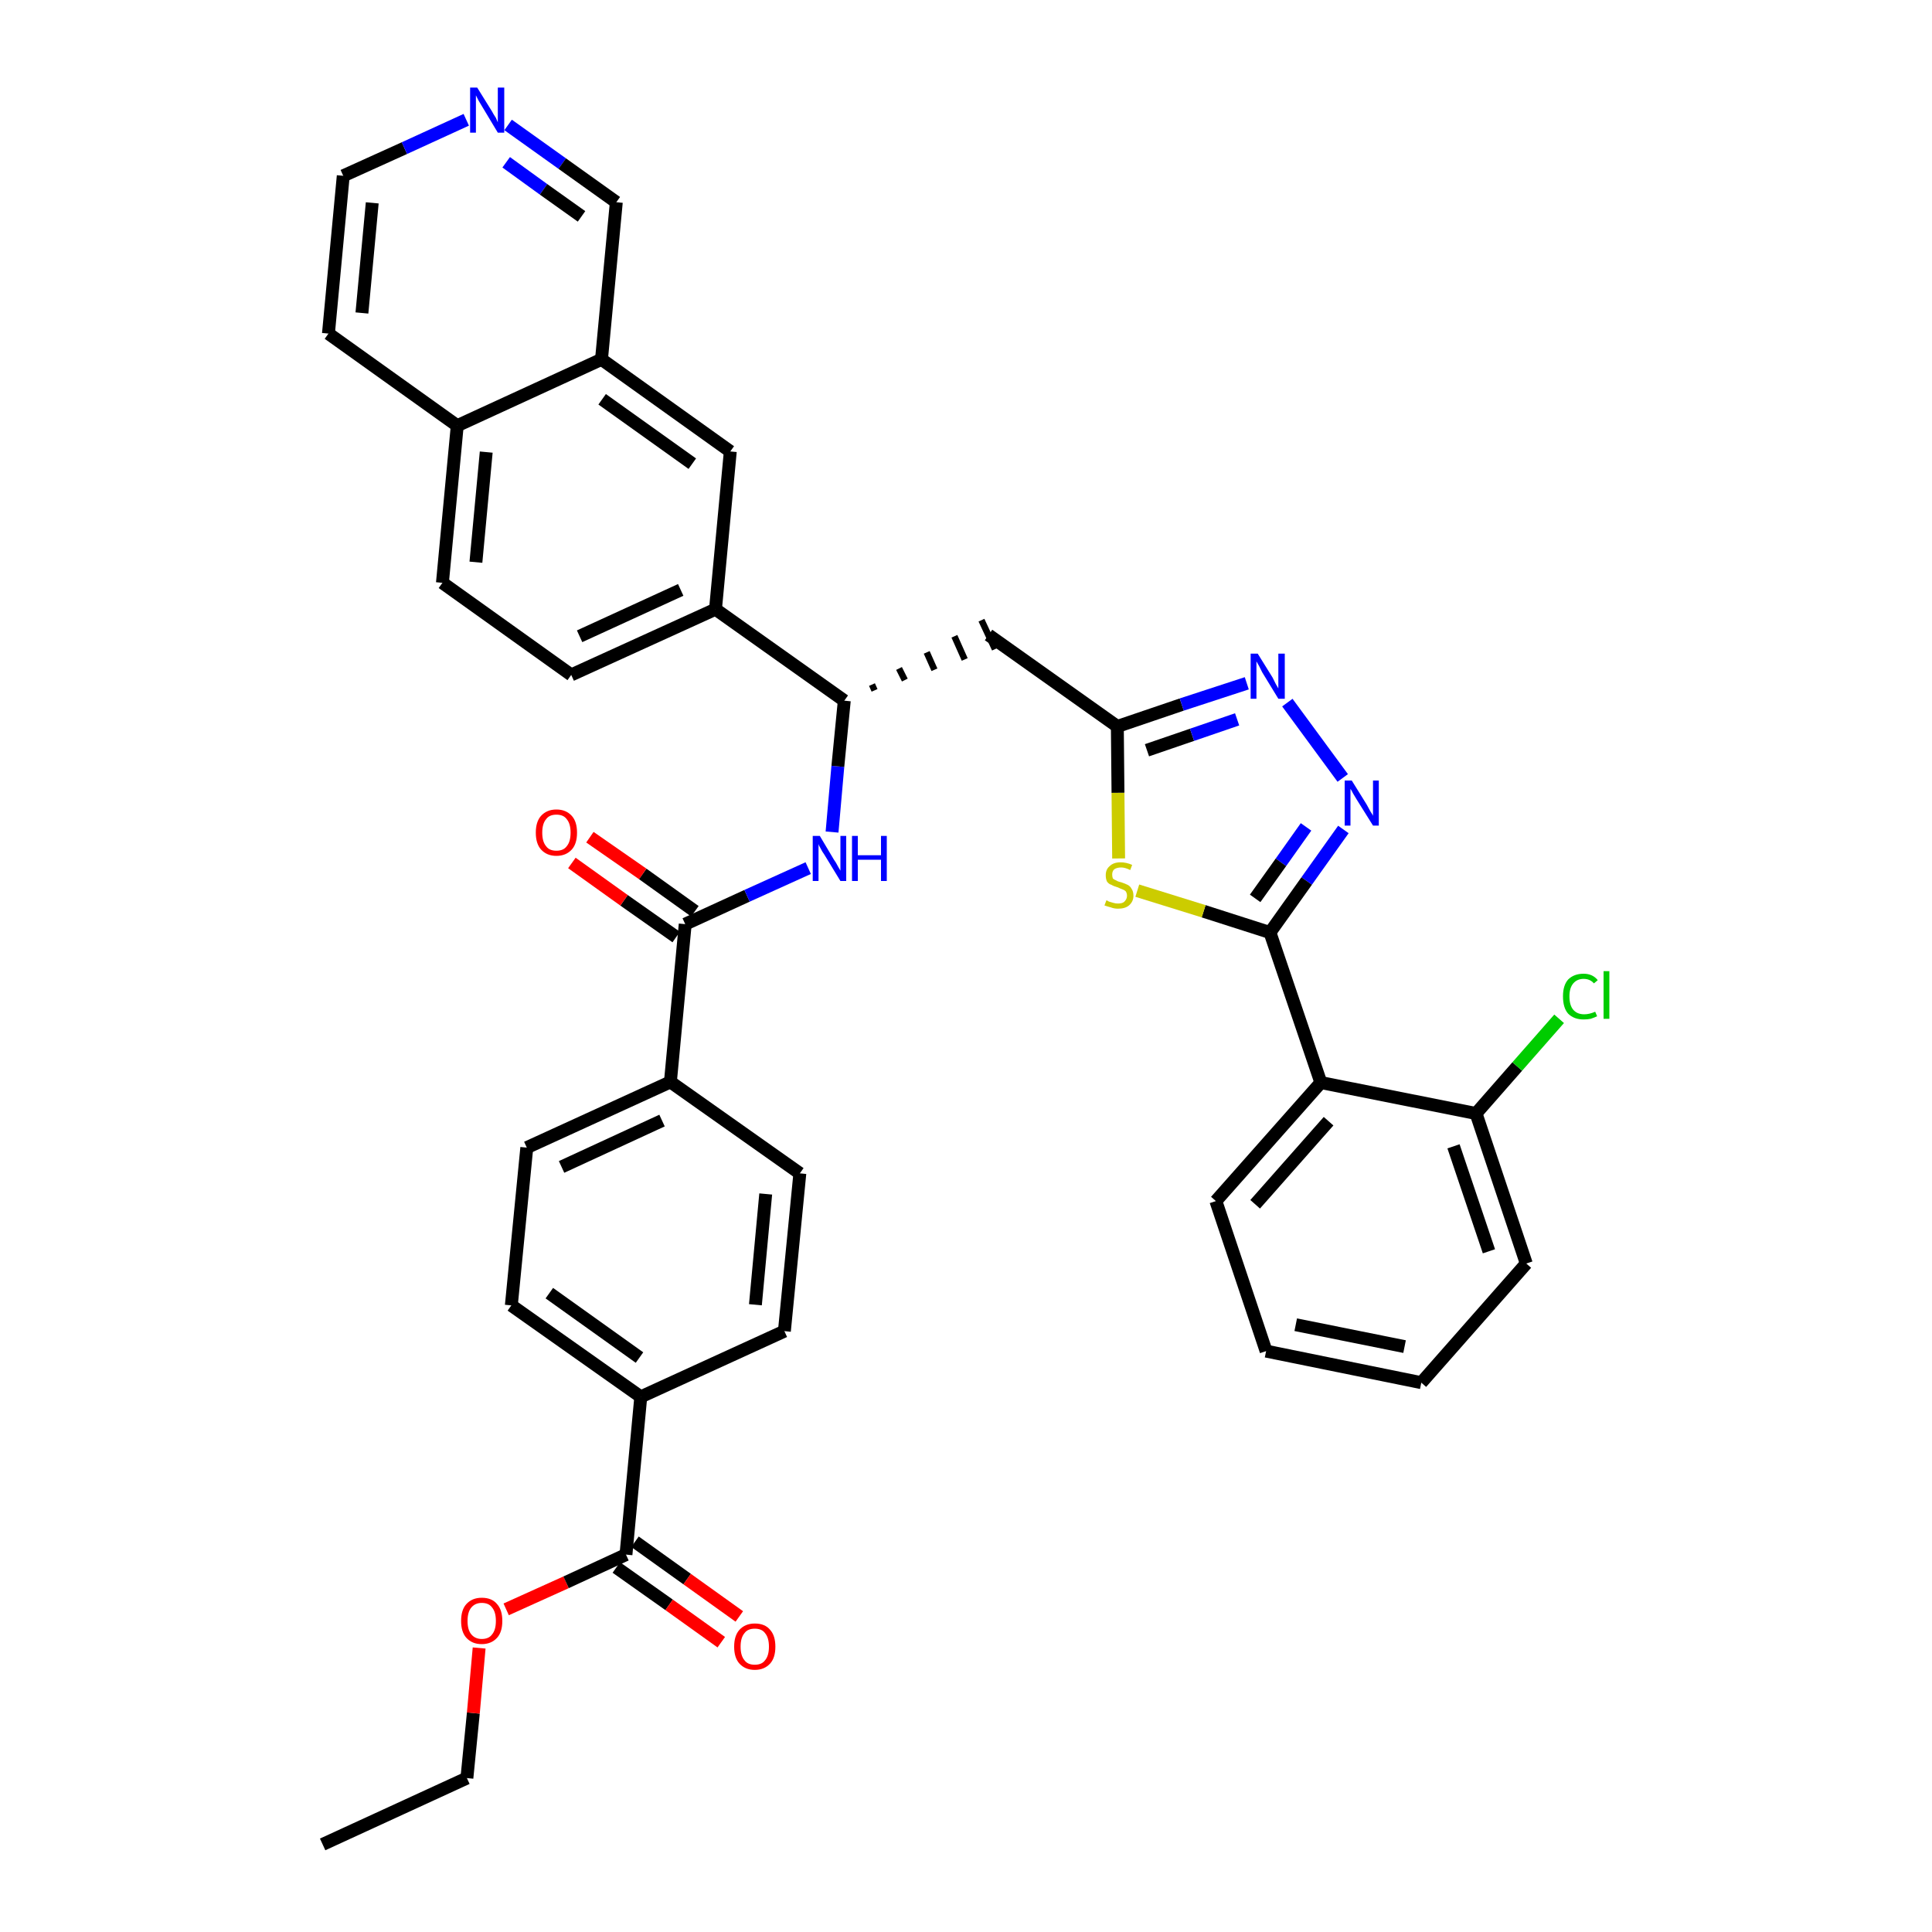 <?xml version='1.0' encoding='iso-8859-1'?>
<svg version='1.1' baseProfile='full'
              xmlns='http://www.w3.org/2000/svg'
                      xmlns:rdkit='http://www.rdkit.org/xml'
                      xmlns:xlink='http://www.w3.org/1999/xlink'
                  xml:space='preserve'
width='300px' height='300px' viewBox='0 0 300 300'>
<!-- END OF HEADER -->
<path class='bond-0 atom-0 atom-1' d='M 50.1,286.4 L 72.5,276.1' style='fill:none;fill-rule:evenodd;stroke:#000000;stroke-width:2.0px;stroke-linecap:butt;stroke-linejoin:miter;stroke-opacity:1' />
<path class='bond-1 atom-1 atom-2' d='M 72.5,276.1 L 73.5,266.0' style='fill:none;fill-rule:evenodd;stroke:#000000;stroke-width:2.0px;stroke-linecap:butt;stroke-linejoin:miter;stroke-opacity:1' />
<path class='bond-1 atom-1 atom-2' d='M 73.5,266.0 L 74.4,255.9' style='fill:none;fill-rule:evenodd;stroke:#FF0000;stroke-width:2.0px;stroke-linecap:butt;stroke-linejoin:miter;stroke-opacity:1' />
<path class='bond-2 atom-2 atom-3' d='M 78.6,249.9 L 87.9,245.7' style='fill:none;fill-rule:evenodd;stroke:#FF0000;stroke-width:2.0px;stroke-linecap:butt;stroke-linejoin:miter;stroke-opacity:1' />
<path class='bond-2 atom-2 atom-3' d='M 87.9,245.7 L 97.2,241.4' style='fill:none;fill-rule:evenodd;stroke:#000000;stroke-width:2.0px;stroke-linecap:butt;stroke-linejoin:miter;stroke-opacity:1' />
<path class='bond-3 atom-3 atom-4' d='M 95.7,243.4 L 103.9,249.2' style='fill:none;fill-rule:evenodd;stroke:#000000;stroke-width:2.0px;stroke-linecap:butt;stroke-linejoin:miter;stroke-opacity:1' />
<path class='bond-3 atom-3 atom-4' d='M 103.9,249.2 L 112.0,255.0' style='fill:none;fill-rule:evenodd;stroke:#FF0000;stroke-width:2.0px;stroke-linecap:butt;stroke-linejoin:miter;stroke-opacity:1' />
<path class='bond-3 atom-3 atom-4' d='M 98.6,239.4 L 106.7,245.2' style='fill:none;fill-rule:evenodd;stroke:#000000;stroke-width:2.0px;stroke-linecap:butt;stroke-linejoin:miter;stroke-opacity:1' />
<path class='bond-3 atom-3 atom-4' d='M 106.7,245.2 L 114.8,251.0' style='fill:none;fill-rule:evenodd;stroke:#FF0000;stroke-width:2.0px;stroke-linecap:butt;stroke-linejoin:miter;stroke-opacity:1' />
<path class='bond-4 atom-3 atom-5' d='M 97.2,241.4 L 99.5,216.9' style='fill:none;fill-rule:evenodd;stroke:#000000;stroke-width:2.0px;stroke-linecap:butt;stroke-linejoin:miter;stroke-opacity:1' />
<path class='bond-5 atom-5 atom-6' d='M 99.5,216.9 L 79.4,202.7' style='fill:none;fill-rule:evenodd;stroke:#000000;stroke-width:2.0px;stroke-linecap:butt;stroke-linejoin:miter;stroke-opacity:1' />
<path class='bond-5 atom-5 atom-6' d='M 99.3,210.8 L 85.3,200.8' style='fill:none;fill-rule:evenodd;stroke:#000000;stroke-width:2.0px;stroke-linecap:butt;stroke-linejoin:miter;stroke-opacity:1' />
<path class='bond-37 atom-37 atom-5' d='M 121.8,206.7 L 99.5,216.9' style='fill:none;fill-rule:evenodd;stroke:#000000;stroke-width:2.0px;stroke-linecap:butt;stroke-linejoin:miter;stroke-opacity:1' />
<path class='bond-6 atom-6 atom-7' d='M 79.4,202.7 L 81.8,178.2' style='fill:none;fill-rule:evenodd;stroke:#000000;stroke-width:2.0px;stroke-linecap:butt;stroke-linejoin:miter;stroke-opacity:1' />
<path class='bond-7 atom-7 atom-8' d='M 81.8,178.2 L 104.1,168.0' style='fill:none;fill-rule:evenodd;stroke:#000000;stroke-width:2.0px;stroke-linecap:butt;stroke-linejoin:miter;stroke-opacity:1' />
<path class='bond-7 atom-7 atom-8' d='M 87.2,181.2 L 102.8,174.0' style='fill:none;fill-rule:evenodd;stroke:#000000;stroke-width:2.0px;stroke-linecap:butt;stroke-linejoin:miter;stroke-opacity:1' />
<path class='bond-8 atom-8 atom-9' d='M 104.1,168.0 L 106.4,143.5' style='fill:none;fill-rule:evenodd;stroke:#000000;stroke-width:2.0px;stroke-linecap:butt;stroke-linejoin:miter;stroke-opacity:1' />
<path class='bond-35 atom-8 atom-36' d='M 104.1,168.0 L 124.2,182.2' style='fill:none;fill-rule:evenodd;stroke:#000000;stroke-width:2.0px;stroke-linecap:butt;stroke-linejoin:miter;stroke-opacity:1' />
<path class='bond-9 atom-9 atom-10' d='M 107.9,141.5 L 99.8,135.7' style='fill:none;fill-rule:evenodd;stroke:#000000;stroke-width:2.0px;stroke-linecap:butt;stroke-linejoin:miter;stroke-opacity:1' />
<path class='bond-9 atom-9 atom-10' d='M 99.8,135.7 L 91.6,130.0' style='fill:none;fill-rule:evenodd;stroke:#FF0000;stroke-width:2.0px;stroke-linecap:butt;stroke-linejoin:miter;stroke-opacity:1' />
<path class='bond-9 atom-9 atom-10' d='M 105.0,145.5 L 96.9,139.8' style='fill:none;fill-rule:evenodd;stroke:#000000;stroke-width:2.0px;stroke-linecap:butt;stroke-linejoin:miter;stroke-opacity:1' />
<path class='bond-9 atom-9 atom-10' d='M 96.9,139.8 L 88.8,134.0' style='fill:none;fill-rule:evenodd;stroke:#FF0000;stroke-width:2.0px;stroke-linecap:butt;stroke-linejoin:miter;stroke-opacity:1' />
<path class='bond-10 atom-9 atom-11' d='M 106.4,143.5 L 116.0,139.1' style='fill:none;fill-rule:evenodd;stroke:#000000;stroke-width:2.0px;stroke-linecap:butt;stroke-linejoin:miter;stroke-opacity:1' />
<path class='bond-10 atom-9 atom-11' d='M 116.0,139.1 L 125.5,134.8' style='fill:none;fill-rule:evenodd;stroke:#0000FF;stroke-width:2.0px;stroke-linecap:butt;stroke-linejoin:miter;stroke-opacity:1' />
<path class='bond-11 atom-11 atom-12' d='M 129.2,129.2 L 130.1,119.0' style='fill:none;fill-rule:evenodd;stroke:#0000FF;stroke-width:2.0px;stroke-linecap:butt;stroke-linejoin:miter;stroke-opacity:1' />
<path class='bond-11 atom-11 atom-12' d='M 130.1,119.0 L 131.1,108.8' style='fill:none;fill-rule:evenodd;stroke:#000000;stroke-width:2.0px;stroke-linecap:butt;stroke-linejoin:miter;stroke-opacity:1' />
<path class='bond-12 atom-12 atom-13' d='M 135.8,107.2 L 135.4,106.3' style='fill:none;fill-rule:evenodd;stroke:#000000;stroke-width:1.0px;stroke-linecap:butt;stroke-linejoin:miter;stroke-opacity:1' />
<path class='bond-12 atom-12 atom-13' d='M 140.5,105.6 L 139.6,103.8' style='fill:none;fill-rule:evenodd;stroke:#000000;stroke-width:1.0px;stroke-linecap:butt;stroke-linejoin:miter;stroke-opacity:1' />
<path class='bond-12 atom-12 atom-13' d='M 145.1,104.0 L 143.9,101.3' style='fill:none;fill-rule:evenodd;stroke:#000000;stroke-width:1.0px;stroke-linecap:butt;stroke-linejoin:miter;stroke-opacity:1' />
<path class='bond-12 atom-12 atom-13' d='M 149.8,102.4 L 148.2,98.8' style='fill:none;fill-rule:evenodd;stroke:#000000;stroke-width:1.0px;stroke-linecap:butt;stroke-linejoin:miter;stroke-opacity:1' />
<path class='bond-12 atom-12 atom-13' d='M 154.5,100.8 L 152.4,96.3' style='fill:none;fill-rule:evenodd;stroke:#000000;stroke-width:1.0px;stroke-linecap:butt;stroke-linejoin:miter;stroke-opacity:1' />
<path class='bond-25 atom-12 atom-26' d='M 131.1,108.8 L 111.1,94.6' style='fill:none;fill-rule:evenodd;stroke:#000000;stroke-width:2.0px;stroke-linecap:butt;stroke-linejoin:miter;stroke-opacity:1' />
<path class='bond-13 atom-13 atom-14' d='M 153.5,98.6 L 173.5,112.8' style='fill:none;fill-rule:evenodd;stroke:#000000;stroke-width:2.0px;stroke-linecap:butt;stroke-linejoin:miter;stroke-opacity:1' />
<path class='bond-14 atom-14 atom-15' d='M 173.5,112.8 L 183.5,109.4' style='fill:none;fill-rule:evenodd;stroke:#000000;stroke-width:2.0px;stroke-linecap:butt;stroke-linejoin:miter;stroke-opacity:1' />
<path class='bond-14 atom-14 atom-15' d='M 183.5,109.4 L 193.6,106.1' style='fill:none;fill-rule:evenodd;stroke:#0000FF;stroke-width:2.0px;stroke-linecap:butt;stroke-linejoin:miter;stroke-opacity:1' />
<path class='bond-14 atom-14 atom-15' d='M 178.1,116.5 L 185.1,114.1' style='fill:none;fill-rule:evenodd;stroke:#000000;stroke-width:2.0px;stroke-linecap:butt;stroke-linejoin:miter;stroke-opacity:1' />
<path class='bond-14 atom-14 atom-15' d='M 185.1,114.1 L 192.1,111.7' style='fill:none;fill-rule:evenodd;stroke:#0000FF;stroke-width:2.0px;stroke-linecap:butt;stroke-linejoin:miter;stroke-opacity:1' />
<path class='bond-38 atom-25 atom-14' d='M 173.7,133.3 L 173.6,123.1' style='fill:none;fill-rule:evenodd;stroke:#CCCC00;stroke-width:2.0px;stroke-linecap:butt;stroke-linejoin:miter;stroke-opacity:1' />
<path class='bond-38 atom-25 atom-14' d='M 173.6,123.1 L 173.5,112.8' style='fill:none;fill-rule:evenodd;stroke:#000000;stroke-width:2.0px;stroke-linecap:butt;stroke-linejoin:miter;stroke-opacity:1' />
<path class='bond-15 atom-15 atom-16' d='M 199.9,109.1 L 208.5,120.8' style='fill:none;fill-rule:evenodd;stroke:#0000FF;stroke-width:2.0px;stroke-linecap:butt;stroke-linejoin:miter;stroke-opacity:1' />
<path class='bond-16 atom-16 atom-17' d='M 208.6,128.8 L 202.9,136.8' style='fill:none;fill-rule:evenodd;stroke:#0000FF;stroke-width:2.0px;stroke-linecap:butt;stroke-linejoin:miter;stroke-opacity:1' />
<path class='bond-16 atom-16 atom-17' d='M 202.9,136.8 L 197.2,144.8' style='fill:none;fill-rule:evenodd;stroke:#000000;stroke-width:2.0px;stroke-linecap:butt;stroke-linejoin:miter;stroke-opacity:1' />
<path class='bond-16 atom-16 atom-17' d='M 202.8,128.4 L 198.9,133.9' style='fill:none;fill-rule:evenodd;stroke:#0000FF;stroke-width:2.0px;stroke-linecap:butt;stroke-linejoin:miter;stroke-opacity:1' />
<path class='bond-16 atom-16 atom-17' d='M 198.9,133.9 L 194.9,139.5' style='fill:none;fill-rule:evenodd;stroke:#000000;stroke-width:2.0px;stroke-linecap:butt;stroke-linejoin:miter;stroke-opacity:1' />
<path class='bond-17 atom-17 atom-18' d='M 197.2,144.8 L 205.1,168.1' style='fill:none;fill-rule:evenodd;stroke:#000000;stroke-width:2.0px;stroke-linecap:butt;stroke-linejoin:miter;stroke-opacity:1' />
<path class='bond-24 atom-17 atom-25' d='M 197.2,144.8 L 186.9,141.5' style='fill:none;fill-rule:evenodd;stroke:#000000;stroke-width:2.0px;stroke-linecap:butt;stroke-linejoin:miter;stroke-opacity:1' />
<path class='bond-24 atom-17 atom-25' d='M 186.9,141.5 L 176.6,138.3' style='fill:none;fill-rule:evenodd;stroke:#CCCC00;stroke-width:2.0px;stroke-linecap:butt;stroke-linejoin:miter;stroke-opacity:1' />
<path class='bond-18 atom-18 atom-19' d='M 205.1,168.1 L 188.8,186.5' style='fill:none;fill-rule:evenodd;stroke:#000000;stroke-width:2.0px;stroke-linecap:butt;stroke-linejoin:miter;stroke-opacity:1' />
<path class='bond-18 atom-18 atom-19' d='M 206.3,174.1 L 194.9,187.0' style='fill:none;fill-rule:evenodd;stroke:#000000;stroke-width:2.0px;stroke-linecap:butt;stroke-linejoin:miter;stroke-opacity:1' />
<path class='bond-40 atom-23 atom-18' d='M 229.2,172.9 L 205.1,168.1' style='fill:none;fill-rule:evenodd;stroke:#000000;stroke-width:2.0px;stroke-linecap:butt;stroke-linejoin:miter;stroke-opacity:1' />
<path class='bond-19 atom-19 atom-20' d='M 188.8,186.5 L 196.6,209.8' style='fill:none;fill-rule:evenodd;stroke:#000000;stroke-width:2.0px;stroke-linecap:butt;stroke-linejoin:miter;stroke-opacity:1' />
<path class='bond-20 atom-20 atom-21' d='M 196.6,209.8 L 220.7,214.7' style='fill:none;fill-rule:evenodd;stroke:#000000;stroke-width:2.0px;stroke-linecap:butt;stroke-linejoin:miter;stroke-opacity:1' />
<path class='bond-20 atom-20 atom-21' d='M 201.2,205.7 L 218.1,209.1' style='fill:none;fill-rule:evenodd;stroke:#000000;stroke-width:2.0px;stroke-linecap:butt;stroke-linejoin:miter;stroke-opacity:1' />
<path class='bond-21 atom-21 atom-22' d='M 220.7,214.7 L 237.0,196.2' style='fill:none;fill-rule:evenodd;stroke:#000000;stroke-width:2.0px;stroke-linecap:butt;stroke-linejoin:miter;stroke-opacity:1' />
<path class='bond-22 atom-22 atom-23' d='M 237.0,196.2 L 229.2,172.9' style='fill:none;fill-rule:evenodd;stroke:#000000;stroke-width:2.0px;stroke-linecap:butt;stroke-linejoin:miter;stroke-opacity:1' />
<path class='bond-22 atom-22 atom-23' d='M 231.2,194.3 L 225.7,178.0' style='fill:none;fill-rule:evenodd;stroke:#000000;stroke-width:2.0px;stroke-linecap:butt;stroke-linejoin:miter;stroke-opacity:1' />
<path class='bond-23 atom-23 atom-24' d='M 229.2,172.9 L 235.6,165.6' style='fill:none;fill-rule:evenodd;stroke:#000000;stroke-width:2.0px;stroke-linecap:butt;stroke-linejoin:miter;stroke-opacity:1' />
<path class='bond-23 atom-23 atom-24' d='M 235.6,165.6 L 242.1,158.2' style='fill:none;fill-rule:evenodd;stroke:#00CC00;stroke-width:2.0px;stroke-linecap:butt;stroke-linejoin:miter;stroke-opacity:1' />
<path class='bond-26 atom-26 atom-27' d='M 111.1,94.6 L 88.7,104.8' style='fill:none;fill-rule:evenodd;stroke:#000000;stroke-width:2.0px;stroke-linecap:butt;stroke-linejoin:miter;stroke-opacity:1' />
<path class='bond-26 atom-26 atom-27' d='M 105.7,91.6 L 90.0,98.8' style='fill:none;fill-rule:evenodd;stroke:#000000;stroke-width:2.0px;stroke-linecap:butt;stroke-linejoin:miter;stroke-opacity:1' />
<path class='bond-39 atom-35 atom-26' d='M 113.4,70.1 L 111.1,94.6' style='fill:none;fill-rule:evenodd;stroke:#000000;stroke-width:2.0px;stroke-linecap:butt;stroke-linejoin:miter;stroke-opacity:1' />
<path class='bond-27 atom-27 atom-28' d='M 88.7,104.8 L 68.7,90.5' style='fill:none;fill-rule:evenodd;stroke:#000000;stroke-width:2.0px;stroke-linecap:butt;stroke-linejoin:miter;stroke-opacity:1' />
<path class='bond-28 atom-28 atom-29' d='M 68.7,90.5 L 71.0,66.1' style='fill:none;fill-rule:evenodd;stroke:#000000;stroke-width:2.0px;stroke-linecap:butt;stroke-linejoin:miter;stroke-opacity:1' />
<path class='bond-28 atom-28 atom-29' d='M 73.9,87.3 L 75.5,70.2' style='fill:none;fill-rule:evenodd;stroke:#000000;stroke-width:2.0px;stroke-linecap:butt;stroke-linejoin:miter;stroke-opacity:1' />
<path class='bond-29 atom-29 atom-30' d='M 71.0,66.1 L 51.0,51.8' style='fill:none;fill-rule:evenodd;stroke:#000000;stroke-width:2.0px;stroke-linecap:butt;stroke-linejoin:miter;stroke-opacity:1' />
<path class='bond-41 atom-34 atom-29' d='M 93.4,55.8 L 71.0,66.1' style='fill:none;fill-rule:evenodd;stroke:#000000;stroke-width:2.0px;stroke-linecap:butt;stroke-linejoin:miter;stroke-opacity:1' />
<path class='bond-30 atom-30 atom-31' d='M 51.0,51.8 L 53.3,27.3' style='fill:none;fill-rule:evenodd;stroke:#000000;stroke-width:2.0px;stroke-linecap:butt;stroke-linejoin:miter;stroke-opacity:1' />
<path class='bond-30 atom-30 atom-31' d='M 56.2,48.6 L 57.8,31.5' style='fill:none;fill-rule:evenodd;stroke:#000000;stroke-width:2.0px;stroke-linecap:butt;stroke-linejoin:miter;stroke-opacity:1' />
<path class='bond-31 atom-31 atom-32' d='M 53.3,27.3 L 62.8,23.0' style='fill:none;fill-rule:evenodd;stroke:#000000;stroke-width:2.0px;stroke-linecap:butt;stroke-linejoin:miter;stroke-opacity:1' />
<path class='bond-31 atom-31 atom-32' d='M 62.8,23.0 L 72.4,18.6' style='fill:none;fill-rule:evenodd;stroke:#0000FF;stroke-width:2.0px;stroke-linecap:butt;stroke-linejoin:miter;stroke-opacity:1' />
<path class='bond-32 atom-32 atom-33' d='M 78.9,19.4 L 87.3,25.4' style='fill:none;fill-rule:evenodd;stroke:#0000FF;stroke-width:2.0px;stroke-linecap:butt;stroke-linejoin:miter;stroke-opacity:1' />
<path class='bond-32 atom-32 atom-33' d='M 87.3,25.4 L 95.7,31.4' style='fill:none;fill-rule:evenodd;stroke:#000000;stroke-width:2.0px;stroke-linecap:butt;stroke-linejoin:miter;stroke-opacity:1' />
<path class='bond-32 atom-32 atom-33' d='M 78.6,25.2 L 84.4,29.4' style='fill:none;fill-rule:evenodd;stroke:#0000FF;stroke-width:2.0px;stroke-linecap:butt;stroke-linejoin:miter;stroke-opacity:1' />
<path class='bond-32 atom-32 atom-33' d='M 84.4,29.4 L 90.3,33.6' style='fill:none;fill-rule:evenodd;stroke:#000000;stroke-width:2.0px;stroke-linecap:butt;stroke-linejoin:miter;stroke-opacity:1' />
<path class='bond-33 atom-33 atom-34' d='M 95.7,31.4 L 93.4,55.8' style='fill:none;fill-rule:evenodd;stroke:#000000;stroke-width:2.0px;stroke-linecap:butt;stroke-linejoin:miter;stroke-opacity:1' />
<path class='bond-34 atom-34 atom-35' d='M 93.4,55.8 L 113.4,70.1' style='fill:none;fill-rule:evenodd;stroke:#000000;stroke-width:2.0px;stroke-linecap:butt;stroke-linejoin:miter;stroke-opacity:1' />
<path class='bond-34 atom-34 atom-35' d='M 93.5,62.0 L 107.5,72.0' style='fill:none;fill-rule:evenodd;stroke:#000000;stroke-width:2.0px;stroke-linecap:butt;stroke-linejoin:miter;stroke-opacity:1' />
<path class='bond-36 atom-36 atom-37' d='M 124.2,182.2 L 121.8,206.7' style='fill:none;fill-rule:evenodd;stroke:#000000;stroke-width:2.0px;stroke-linecap:butt;stroke-linejoin:miter;stroke-opacity:1' />
<path class='bond-36 atom-36 atom-37' d='M 118.9,185.4 L 117.3,202.6' style='fill:none;fill-rule:evenodd;stroke:#000000;stroke-width:2.0px;stroke-linecap:butt;stroke-linejoin:miter;stroke-opacity:1' />
<path  class='atom-2' d='M 71.6 251.7
Q 71.6 250.0, 72.4 249.1
Q 73.3 248.1, 74.8 248.1
Q 76.4 248.1, 77.2 249.1
Q 78.0 250.0, 78.0 251.7
Q 78.0 253.4, 77.2 254.3
Q 76.3 255.3, 74.8 255.3
Q 73.3 255.3, 72.4 254.3
Q 71.6 253.4, 71.6 251.7
M 74.8 254.5
Q 75.9 254.5, 76.4 253.8
Q 77.0 253.1, 77.0 251.7
Q 77.0 250.3, 76.4 249.6
Q 75.9 248.9, 74.8 248.9
Q 73.8 248.9, 73.2 249.6
Q 72.6 250.3, 72.6 251.7
Q 72.6 253.1, 73.2 253.8
Q 73.8 254.5, 74.8 254.5
' fill='#FF0000'/>
<path  class='atom-4' d='M 114.0 255.7
Q 114.0 254.0, 114.8 253.1
Q 115.7 252.1, 117.2 252.1
Q 118.8 252.1, 119.6 253.1
Q 120.4 254.0, 120.4 255.7
Q 120.4 257.4, 119.6 258.3
Q 118.7 259.3, 117.2 259.3
Q 115.7 259.3, 114.8 258.3
Q 114.0 257.4, 114.0 255.7
M 117.2 258.5
Q 118.3 258.5, 118.8 257.8
Q 119.4 257.1, 119.4 255.7
Q 119.4 254.3, 118.8 253.6
Q 118.3 252.9, 117.2 252.9
Q 116.1 252.9, 115.6 253.6
Q 115.0 254.3, 115.0 255.7
Q 115.0 257.1, 115.6 257.8
Q 116.1 258.5, 117.2 258.5
' fill='#FF0000'/>
<path  class='atom-10' d='M 83.2 129.3
Q 83.2 127.6, 84.0 126.7
Q 84.9 125.7, 86.4 125.7
Q 87.9 125.7, 88.8 126.7
Q 89.6 127.6, 89.6 129.3
Q 89.6 131.0, 88.8 131.9
Q 87.9 132.9, 86.4 132.9
Q 84.9 132.9, 84.0 131.9
Q 83.2 131.0, 83.2 129.3
M 86.4 132.1
Q 87.5 132.1, 88.0 131.4
Q 88.6 130.7, 88.6 129.3
Q 88.6 127.9, 88.0 127.2
Q 87.5 126.5, 86.4 126.5
Q 85.3 126.5, 84.8 127.2
Q 84.2 127.9, 84.2 129.3
Q 84.2 130.7, 84.8 131.4
Q 85.3 132.1, 86.4 132.1
' fill='#FF0000'/>
<path  class='atom-11' d='M 127.3 129.8
L 129.5 133.5
Q 129.8 133.9, 130.1 134.5
Q 130.5 135.2, 130.5 135.2
L 130.5 129.8
L 131.4 129.8
L 131.4 136.8
L 130.5 136.8
L 128.0 132.7
Q 127.7 132.3, 127.4 131.7
Q 127.1 131.2, 127.1 131.0
L 127.1 136.8
L 126.2 136.8
L 126.2 129.8
L 127.3 129.8
' fill='#0000FF'/>
<path  class='atom-11' d='M 132.3 129.8
L 133.2 129.8
L 133.2 132.8
L 136.8 132.8
L 136.8 129.8
L 137.7 129.8
L 137.7 136.8
L 136.8 136.8
L 136.8 133.5
L 133.2 133.5
L 133.2 136.8
L 132.3 136.8
L 132.3 129.8
' fill='#0000FF'/>
<path  class='atom-15' d='M 195.3 101.5
L 197.6 105.2
Q 197.8 105.6, 198.1 106.2
Q 198.5 106.9, 198.5 106.9
L 198.5 101.5
L 199.5 101.5
L 199.5 108.5
L 198.5 108.5
L 196.0 104.4
Q 195.8 104.0, 195.5 103.4
Q 195.2 102.9, 195.1 102.7
L 195.1 108.5
L 194.2 108.5
L 194.2 101.5
L 195.3 101.5
' fill='#0000FF'/>
<path  class='atom-16' d='M 209.9 121.2
L 212.2 124.9
Q 212.4 125.3, 212.8 126.0
Q 213.2 126.6, 213.2 126.7
L 213.2 121.2
L 214.1 121.2
L 214.1 128.2
L 213.2 128.2
L 210.7 124.2
Q 210.4 123.7, 210.1 123.2
Q 209.8 122.6, 209.7 122.5
L 209.7 128.2
L 208.8 128.2
L 208.8 121.2
L 209.9 121.2
' fill='#0000FF'/>
<path  class='atom-24' d='M 242.7 154.7
Q 242.7 153.0, 243.5 152.1
Q 244.4 151.2, 245.9 151.2
Q 247.3 151.2, 248.1 152.2
L 247.5 152.7
Q 246.9 152.0, 245.9 152.0
Q 244.9 152.0, 244.3 152.7
Q 243.7 153.4, 243.7 154.7
Q 243.7 156.1, 244.3 156.8
Q 244.9 157.5, 246.0 157.5
Q 246.8 157.5, 247.7 157.1
L 248.0 157.8
Q 247.6 158.0, 247.0 158.2
Q 246.5 158.3, 245.9 158.3
Q 244.4 158.3, 243.5 157.4
Q 242.7 156.5, 242.7 154.7
' fill='#00CC00'/>
<path  class='atom-24' d='M 249.0 150.8
L 249.9 150.8
L 249.9 158.2
L 249.0 158.2
L 249.0 150.8
' fill='#00CC00'/>
<path  class='atom-25' d='M 171.8 139.8
Q 171.9 139.8, 172.2 140.0
Q 172.5 140.1, 172.9 140.2
Q 173.2 140.3, 173.6 140.3
Q 174.3 140.3, 174.6 140.0
Q 175.0 139.6, 175.0 139.1
Q 175.0 138.7, 174.8 138.4
Q 174.6 138.2, 174.3 138.1
Q 174.0 138.0, 173.6 137.8
Q 172.9 137.6, 172.6 137.4
Q 172.2 137.3, 171.9 136.9
Q 171.7 136.5, 171.7 135.9
Q 171.7 135.0, 172.3 134.5
Q 172.9 133.9, 174.0 133.9
Q 174.9 133.9, 175.8 134.3
L 175.5 135.1
Q 174.7 134.7, 174.1 134.7
Q 173.4 134.7, 173.0 135.0
Q 172.7 135.3, 172.7 135.8
Q 172.7 136.1, 172.8 136.4
Q 173.0 136.6, 173.3 136.7
Q 173.6 136.9, 174.1 137.0
Q 174.7 137.2, 175.1 137.4
Q 175.5 137.6, 175.7 138.0
Q 176.0 138.4, 176.0 139.1
Q 176.0 140.0, 175.3 140.6
Q 174.7 141.1, 173.6 141.1
Q 173.0 141.1, 172.5 140.9
Q 172.1 140.8, 171.5 140.6
L 171.8 139.8
' fill='#CCCC00'/>
<path  class='atom-32' d='M 74.1 13.6
L 76.4 17.3
Q 76.6 17.7, 77.0 18.3
Q 77.3 19.0, 77.3 19.0
L 77.3 13.6
L 78.3 13.6
L 78.3 20.6
L 77.3 20.6
L 74.9 16.6
Q 74.6 16.1, 74.3 15.6
Q 74.0 15.0, 73.9 14.8
L 73.9 20.6
L 73.0 20.6
L 73.0 13.6
L 74.1 13.6
' fill='#0000FF'/>
</svg>
